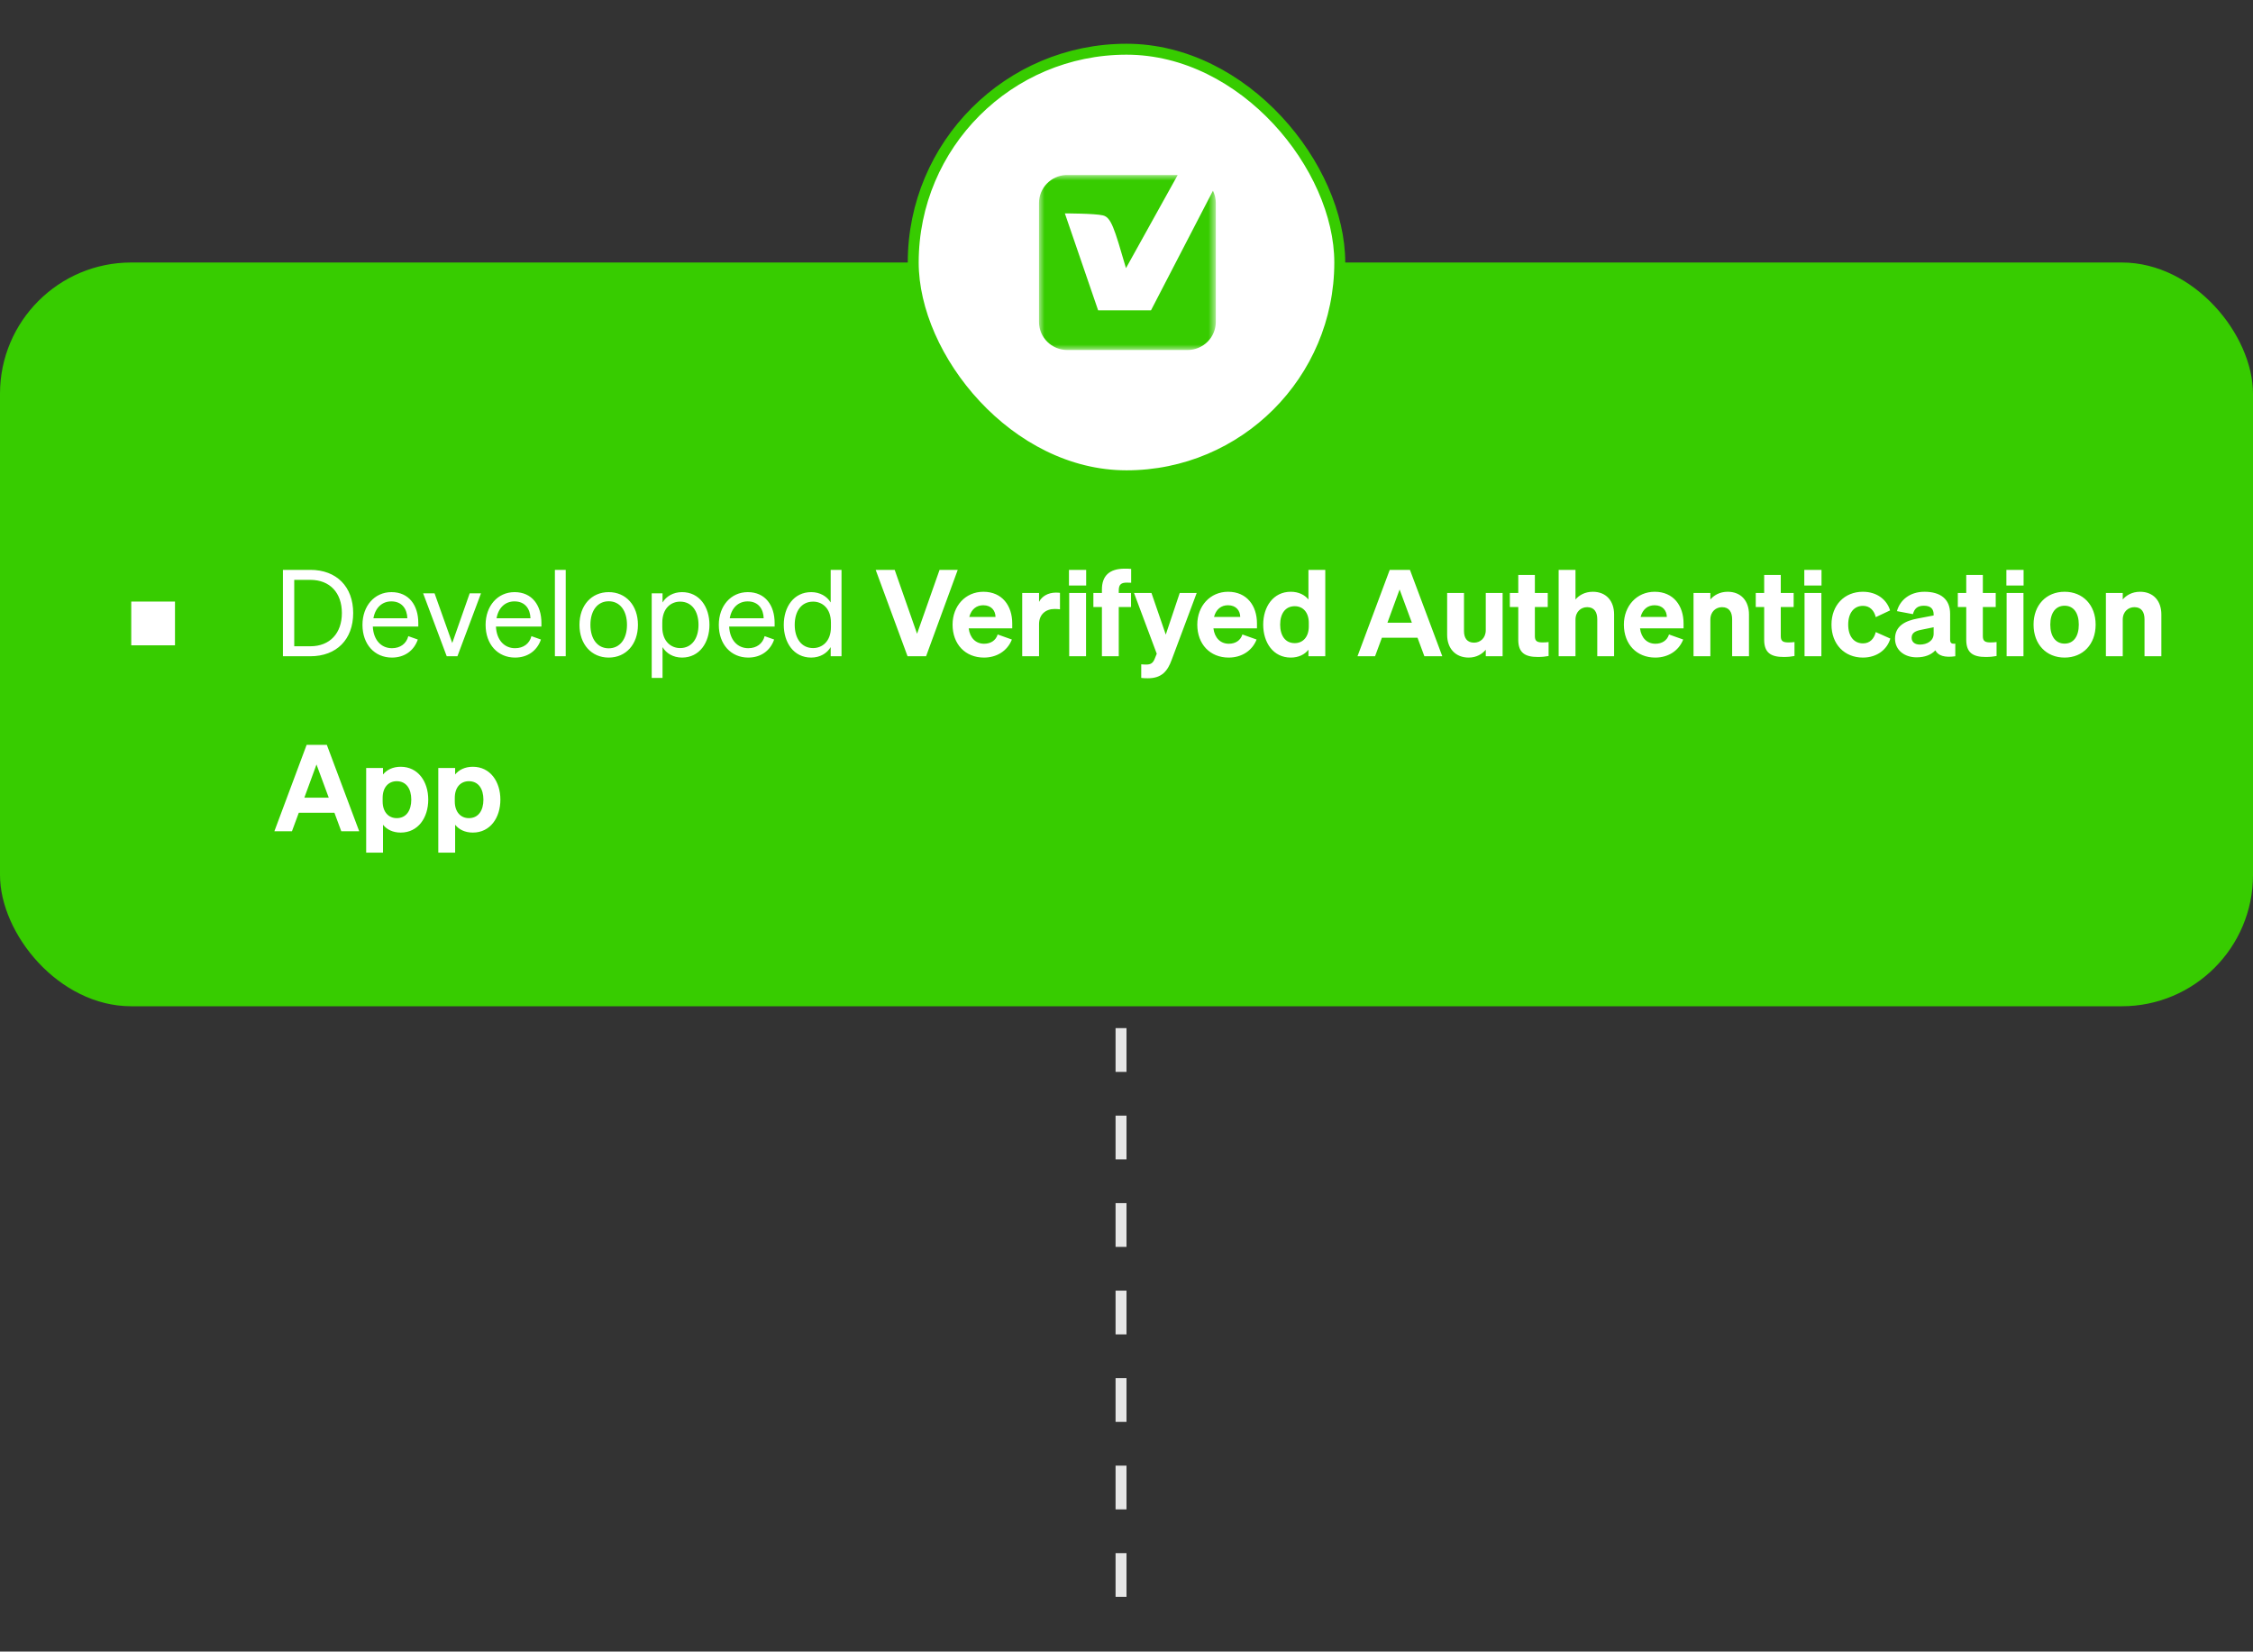 <svg width="206" height="151" viewBox="0 0 206 151" fill="none" xmlns="http://www.w3.org/2000/svg">
<rect x="0" y="0" width="206" height="151" fill="#333333" stroke="none"/>
<rect y="24" width="206" height="68" rx="12" fill="#37CC00"/>
<path d="M25.869 60V52.102H28.377C30.775 52.102 32.293 53.642 32.293 56.051C32.293 58.46 30.775 60 28.377 60H25.869ZM26.903 59.087H28.377C30.17 59.087 31.259 57.888 31.259 56.051C31.259 54.203 30.17 53.015 28.366 53.015H26.903V59.087ZM35.837 60.121C34.242 60.121 33.142 58.9 33.142 57.129C33.142 55.413 34.231 54.137 35.793 54.137C37.399 54.137 38.246 55.358 38.246 56.953V57.283H34.088C34.143 58.493 34.836 59.263 35.837 59.263C36.607 59.263 37.157 58.845 37.333 58.163L38.202 58.471C37.85 59.494 36.981 60.121 35.837 60.121ZM35.782 54.984C34.946 54.984 34.319 55.545 34.143 56.524H37.245C37.223 55.71 36.783 54.984 35.782 54.984ZM41.824 60H40.845L38.689 54.247H39.734L41.351 58.79L42.946 54.247H43.98L41.824 60ZM47.095 60.121C45.5 60.121 44.4 58.9 44.4 57.129C44.4 55.413 45.489 54.137 47.051 54.137C48.657 54.137 49.504 55.358 49.504 56.953V57.283H45.346C45.401 58.493 46.094 59.263 47.095 59.263C47.865 59.263 48.415 58.845 48.591 58.163L49.46 58.471C49.108 59.494 48.239 60.121 47.095 60.121ZM47.04 54.984C46.204 54.984 45.577 55.545 45.401 56.524H48.503C48.481 55.71 48.041 54.984 47.04 54.984ZM51.726 52.102V60H50.736V52.102H51.726ZM58.329 57.129C58.329 58.911 57.229 60.121 55.656 60.121C54.083 60.121 52.983 58.911 52.983 57.129C52.983 55.347 54.083 54.137 55.656 54.137C57.229 54.137 58.329 55.347 58.329 57.129ZM53.984 57.129C53.984 58.438 54.644 59.274 55.656 59.274C56.668 59.274 57.328 58.438 57.328 57.129C57.328 55.809 56.668 54.973 55.656 54.973C54.644 54.973 53.984 55.809 53.984 57.129ZM62.36 60.121C61.557 60.121 60.919 59.736 60.578 59.164V61.98H59.588V54.247H60.578V55.083C60.919 54.522 61.557 54.137 62.36 54.137C63.955 54.137 64.868 55.49 64.868 57.129C64.868 58.757 63.955 60.121 62.36 60.121ZM60.556 56.931V57.338C60.556 58.658 61.37 59.252 62.184 59.252C63.262 59.252 63.867 58.361 63.867 57.129C63.867 55.886 63.262 55.006 62.184 55.006C61.37 55.006 60.556 55.589 60.556 56.931ZM68.418 60.121C66.823 60.121 65.723 58.9 65.723 57.129C65.723 55.413 66.812 54.137 68.374 54.137C69.98 54.137 70.827 55.358 70.827 56.953V57.283H66.669C66.724 58.493 67.417 59.263 68.418 59.263C69.188 59.263 69.738 58.845 69.914 58.163L70.783 58.471C70.431 59.494 69.562 60.121 68.418 60.121ZM68.363 54.984C67.527 54.984 66.9 55.545 66.724 56.524H69.826C69.804 55.71 69.364 54.984 68.363 54.984ZM74.171 60.121C72.576 60.121 71.663 58.757 71.663 57.129C71.663 55.49 72.576 54.137 74.171 54.137C74.974 54.137 75.612 54.522 75.953 55.083V52.102H76.943V60H75.953V59.164C75.612 59.736 74.974 60.121 74.171 60.121ZM75.975 56.931C75.975 55.589 75.161 55.006 74.347 55.006C73.269 55.006 72.664 55.886 72.664 57.129C72.664 58.361 73.269 59.252 74.347 59.252C75.161 59.252 75.975 58.658 75.975 57.338V56.931ZM84.675 60H82.981L80.067 52.102H81.805L83.85 57.943L85.907 52.102H87.569L84.675 60ZM89.968 60.121C88.263 60.121 87.097 58.9 87.097 57.107C87.097 55.402 88.274 54.104 89.913 54.104C91.629 54.104 92.553 55.38 92.553 56.997V57.448H88.571C88.681 58.328 89.22 58.856 89.979 58.856C90.573 58.856 91.046 58.57 91.222 58.009L92.52 58.471C92.102 59.527 91.123 60.121 89.968 60.121ZM89.902 55.336C89.286 55.336 88.813 55.699 88.626 56.403H91.024C91.013 55.831 90.65 55.336 89.902 55.336ZM96.918 54.203V55.71C96.742 55.688 96.61 55.677 96.423 55.677C95.62 55.677 95.004 56.172 95.004 57.063V60H93.464V54.214H95.004V55.028C95.257 54.522 95.829 54.181 96.544 54.181C96.698 54.181 96.808 54.192 96.918 54.203ZM97.739 53.532V52.102H99.312V53.532H97.739ZM99.301 54.214V60H97.761V54.214H99.301ZM103.425 52.014V53.279C103.282 53.268 103.194 53.268 103.029 53.268C102.545 53.268 102.292 53.411 102.292 53.983V54.214H103.414V55.501H102.292V60H100.752V55.501H99.971V54.214H100.752V53.895C100.752 52.674 101.412 51.992 102.831 51.992C103.051 51.992 103.183 51.992 103.425 52.014ZM107.13 60.33C106.756 61.353 106.228 62.013 104.952 62.013C104.655 62.013 104.545 62.002 104.347 61.98V60.737C104.512 60.748 104.611 60.759 104.787 60.759C105.194 60.759 105.414 60.649 105.579 60.231L105.766 59.769L103.687 54.214H105.282L106.591 58.02L107.867 54.214H109.418L107.13 60.33ZM112.344 60.121C110.639 60.121 109.473 58.9 109.473 57.107C109.473 55.402 110.65 54.104 112.289 54.104C114.005 54.104 114.929 55.38 114.929 56.997V57.448H110.947C111.057 58.328 111.596 58.856 112.355 58.856C112.949 58.856 113.422 58.57 113.598 58.009L114.896 58.471C114.478 59.527 113.499 60.121 112.344 60.121ZM112.278 55.336C111.662 55.336 111.189 55.699 111.002 56.403H113.4C113.389 55.831 113.026 55.336 112.278 55.336ZM118.018 60.121C116.423 60.121 115.499 58.757 115.499 57.107C115.499 55.468 116.423 54.104 118.018 54.104C118.744 54.104 119.294 54.39 119.635 54.808V52.102H121.175V60H119.635V59.406C119.294 59.835 118.744 60.121 118.018 60.121ZM119.668 56.953C119.668 55.963 119.118 55.424 118.381 55.424C117.512 55.424 117.05 56.117 117.05 57.107C117.05 58.108 117.512 58.801 118.381 58.801C119.118 58.801 119.668 58.251 119.668 57.272V56.953ZM127.068 52.102H128.916L131.875 60H130.236L129.609 58.306H126.353L125.726 60H124.12L127.068 52.102ZM127.97 53.895L126.859 56.931H129.092L127.97 53.895ZM137.389 54.214V60H135.849V59.406C135.53 59.78 135.024 60.121 134.287 60.121C133.088 60.121 132.318 59.296 132.318 58.042V54.214H133.858V57.701C133.858 58.339 134.144 58.757 134.782 58.757C135.321 58.757 135.849 58.361 135.849 57.613V54.214H137.389ZM138.821 58.493V55.501H138.051V54.214H138.821V52.564H140.339V54.214H141.516V55.501H140.339V58.174C140.339 58.669 140.614 58.735 141.065 58.735C141.285 58.735 141.395 58.724 141.593 58.702V59.978C141.318 60.033 140.988 60.066 140.603 60.066C139.437 60.066 138.821 59.681 138.821 58.493ZM142.513 60V52.102H144.053V54.808C144.372 54.434 144.9 54.104 145.637 54.104C146.847 54.104 147.584 54.929 147.584 56.183V60H146.044V56.623C146.044 55.974 145.78 55.512 145.12 55.512C144.581 55.512 144.053 55.897 144.053 56.656V60H142.513ZM151.349 60.121C149.644 60.121 148.478 58.9 148.478 57.107C148.478 55.402 149.655 54.104 151.294 54.104C153.01 54.104 153.934 55.38 153.934 56.997V57.448H149.952C150.062 58.328 150.601 58.856 151.36 58.856C151.954 58.856 152.427 58.57 152.603 58.009L153.901 58.471C153.483 59.527 152.504 60.121 151.349 60.121ZM151.283 55.336C150.667 55.336 150.194 55.699 150.007 56.403H152.405C152.394 55.831 152.031 55.336 151.283 55.336ZM154.845 60V54.214H156.385V54.808C156.704 54.434 157.232 54.104 157.969 54.104C159.179 54.104 159.916 54.929 159.916 56.183V60H158.376V56.623C158.376 55.974 158.112 55.512 157.452 55.512C156.913 55.512 156.385 55.897 156.385 56.656V60H154.845ZM161.305 58.493V55.501H160.535V54.214H161.305V52.564H162.823V54.214H164V55.501H162.823V58.174C162.823 58.669 163.098 58.735 163.549 58.735C163.769 58.735 163.879 58.724 164.077 58.702V59.978C163.802 60.033 163.472 60.066 163.087 60.066C161.921 60.066 161.305 59.681 161.305 58.493ZM164.974 53.532V52.102H166.547V53.532H164.974ZM166.536 54.214V60H164.996V54.214H166.536ZM168.988 57.107C168.988 58.196 169.527 58.823 170.341 58.823C170.979 58.823 171.364 58.383 171.507 57.789L172.838 58.383C172.574 59.329 171.672 60.121 170.33 60.121C168.647 60.121 167.459 58.9 167.459 57.107C167.459 55.325 168.647 54.104 170.33 54.104C171.661 54.104 172.541 54.874 172.816 55.809L171.507 56.425C171.364 55.831 170.979 55.391 170.341 55.391C169.527 55.391 168.988 56.029 168.988 57.107ZM175.238 60.099C174.105 60.099 173.269 59.417 173.269 58.394C173.269 57.239 174.193 56.755 175.359 56.546L176.8 56.271V56.183C176.8 55.688 176.547 55.38 175.909 55.38C175.337 55.38 175.04 55.633 174.908 56.15L173.445 55.875C173.709 54.896 174.589 54.104 175.964 54.104C177.427 54.104 178.307 54.775 178.307 56.117V58.482C178.307 58.79 178.439 58.889 178.78 58.845V60C177.801 60.143 177.207 59.945 176.954 59.461C176.58 59.868 175.997 60.099 175.238 60.099ZM176.8 57.943V57.349L175.667 57.58C175.161 57.679 174.787 57.844 174.787 58.306C174.787 58.702 175.084 58.933 175.546 58.933C176.195 58.933 176.8 58.592 176.8 57.943ZM179.781 58.493V55.501H179.011V54.214H179.781V52.564H181.299V54.214H182.476V55.501H181.299V58.174C181.299 58.669 181.574 58.735 182.025 58.735C182.245 58.735 182.355 58.724 182.553 58.702V59.978C182.278 60.033 181.948 60.066 181.563 60.066C180.397 60.066 179.781 59.681 179.781 58.493ZM183.451 53.532V52.102H185.024V53.532H183.451ZM185.013 54.214V60H183.473V54.214H185.013ZM191.612 57.107C191.612 58.911 190.446 60.121 188.774 60.121C187.102 60.121 185.936 58.911 185.936 57.107C185.936 55.314 187.102 54.104 188.774 54.104C190.446 54.104 191.612 55.314 191.612 57.107ZM187.465 57.107C187.465 58.207 187.971 58.845 188.774 58.845C189.577 58.845 190.072 58.207 190.072 57.107C190.072 56.018 189.577 55.38 188.774 55.38C187.971 55.38 187.465 56.018 187.465 57.107ZM192.55 60V54.214H194.09V54.808C194.409 54.434 194.937 54.104 195.674 54.104C196.884 54.104 197.621 54.929 197.621 56.183V60H196.081V56.623C196.081 55.974 195.817 55.512 195.157 55.512C194.618 55.512 194.09 55.897 194.09 56.656V60H192.55ZM28.036 68.102H29.884L32.843 76H31.204L30.577 74.306H27.321L26.694 76H25.088L28.036 68.102ZM28.938 69.895L27.827 72.931H30.06L28.938 69.895ZM36.637 76.121C35.911 76.121 35.361 75.835 35.02 75.406V77.958H33.48V70.214H35.02V70.808C35.361 70.39 35.911 70.104 36.637 70.104C38.232 70.104 39.156 71.468 39.156 73.107C39.156 74.757 38.232 76.121 36.637 76.121ZM34.987 72.953V73.272C34.987 74.251 35.537 74.801 36.274 74.801C37.143 74.801 37.605 74.108 37.605 73.107C37.605 72.117 37.143 71.424 36.274 71.424C35.537 71.424 34.987 71.963 34.987 72.953ZM43.233 76.121C42.507 76.121 41.956 75.835 41.615 75.406V77.958H40.075V70.214H41.615V70.808C41.956 70.39 42.507 70.104 43.233 70.104C44.828 70.104 45.752 71.468 45.752 73.107C45.752 74.757 44.828 76.121 43.233 76.121ZM41.583 72.953V73.272C41.583 74.251 42.133 74.801 42.87 74.801C43.739 74.801 44.2 74.108 44.2 73.107C44.2 72.117 43.739 71.424 42.87 71.424C42.133 71.424 41.583 71.963 41.583 72.953Z" fill="white"/>
<rect x="12" y="55" width="4" height="4" fill="white"/>
<rect x="83.5" y="4.5" width="39" height="39" rx="19.5" fill="white"/>
<rect x="83.5" y="4.5" width="39" height="39" rx="19.5" stroke="#37CC00"/>
<mask id="mask0_3183_29875" style="mask-type:luminance" maskUnits="userSpaceOnUse" x="95" y="16" width="17" height="16">
<path d="M95 16H111.178V32H95V16Z" fill="white"/>
</mask>
<g mask="url(#mask0_3183_29875)">
<path fill-rule="evenodd" clip-rule="evenodd" d="M97.459 16C96.09 16.067 95 17.187 95 18.559V29.438C95 30.853 96.159 32 97.588 32H108.577C110.006 32 111.165 30.853 111.165 29.438V18.559C111.165 18.158 111.072 17.779 110.906 17.44H110.903L105.24 28.372H100.406L97.365 19.511C97.365 19.511 100.094 19.511 100.847 19.693C101.598 19.875 101.884 20.857 102.937 24.463L102.953 24.515L107.682 16H97.459Z" fill="#37CC00"/>
</g>
<line x1="102.5" y1="146" x2="102.5" y2="92" stroke="#E7E7E7" stroke-dasharray="4 4"/>
</svg>
